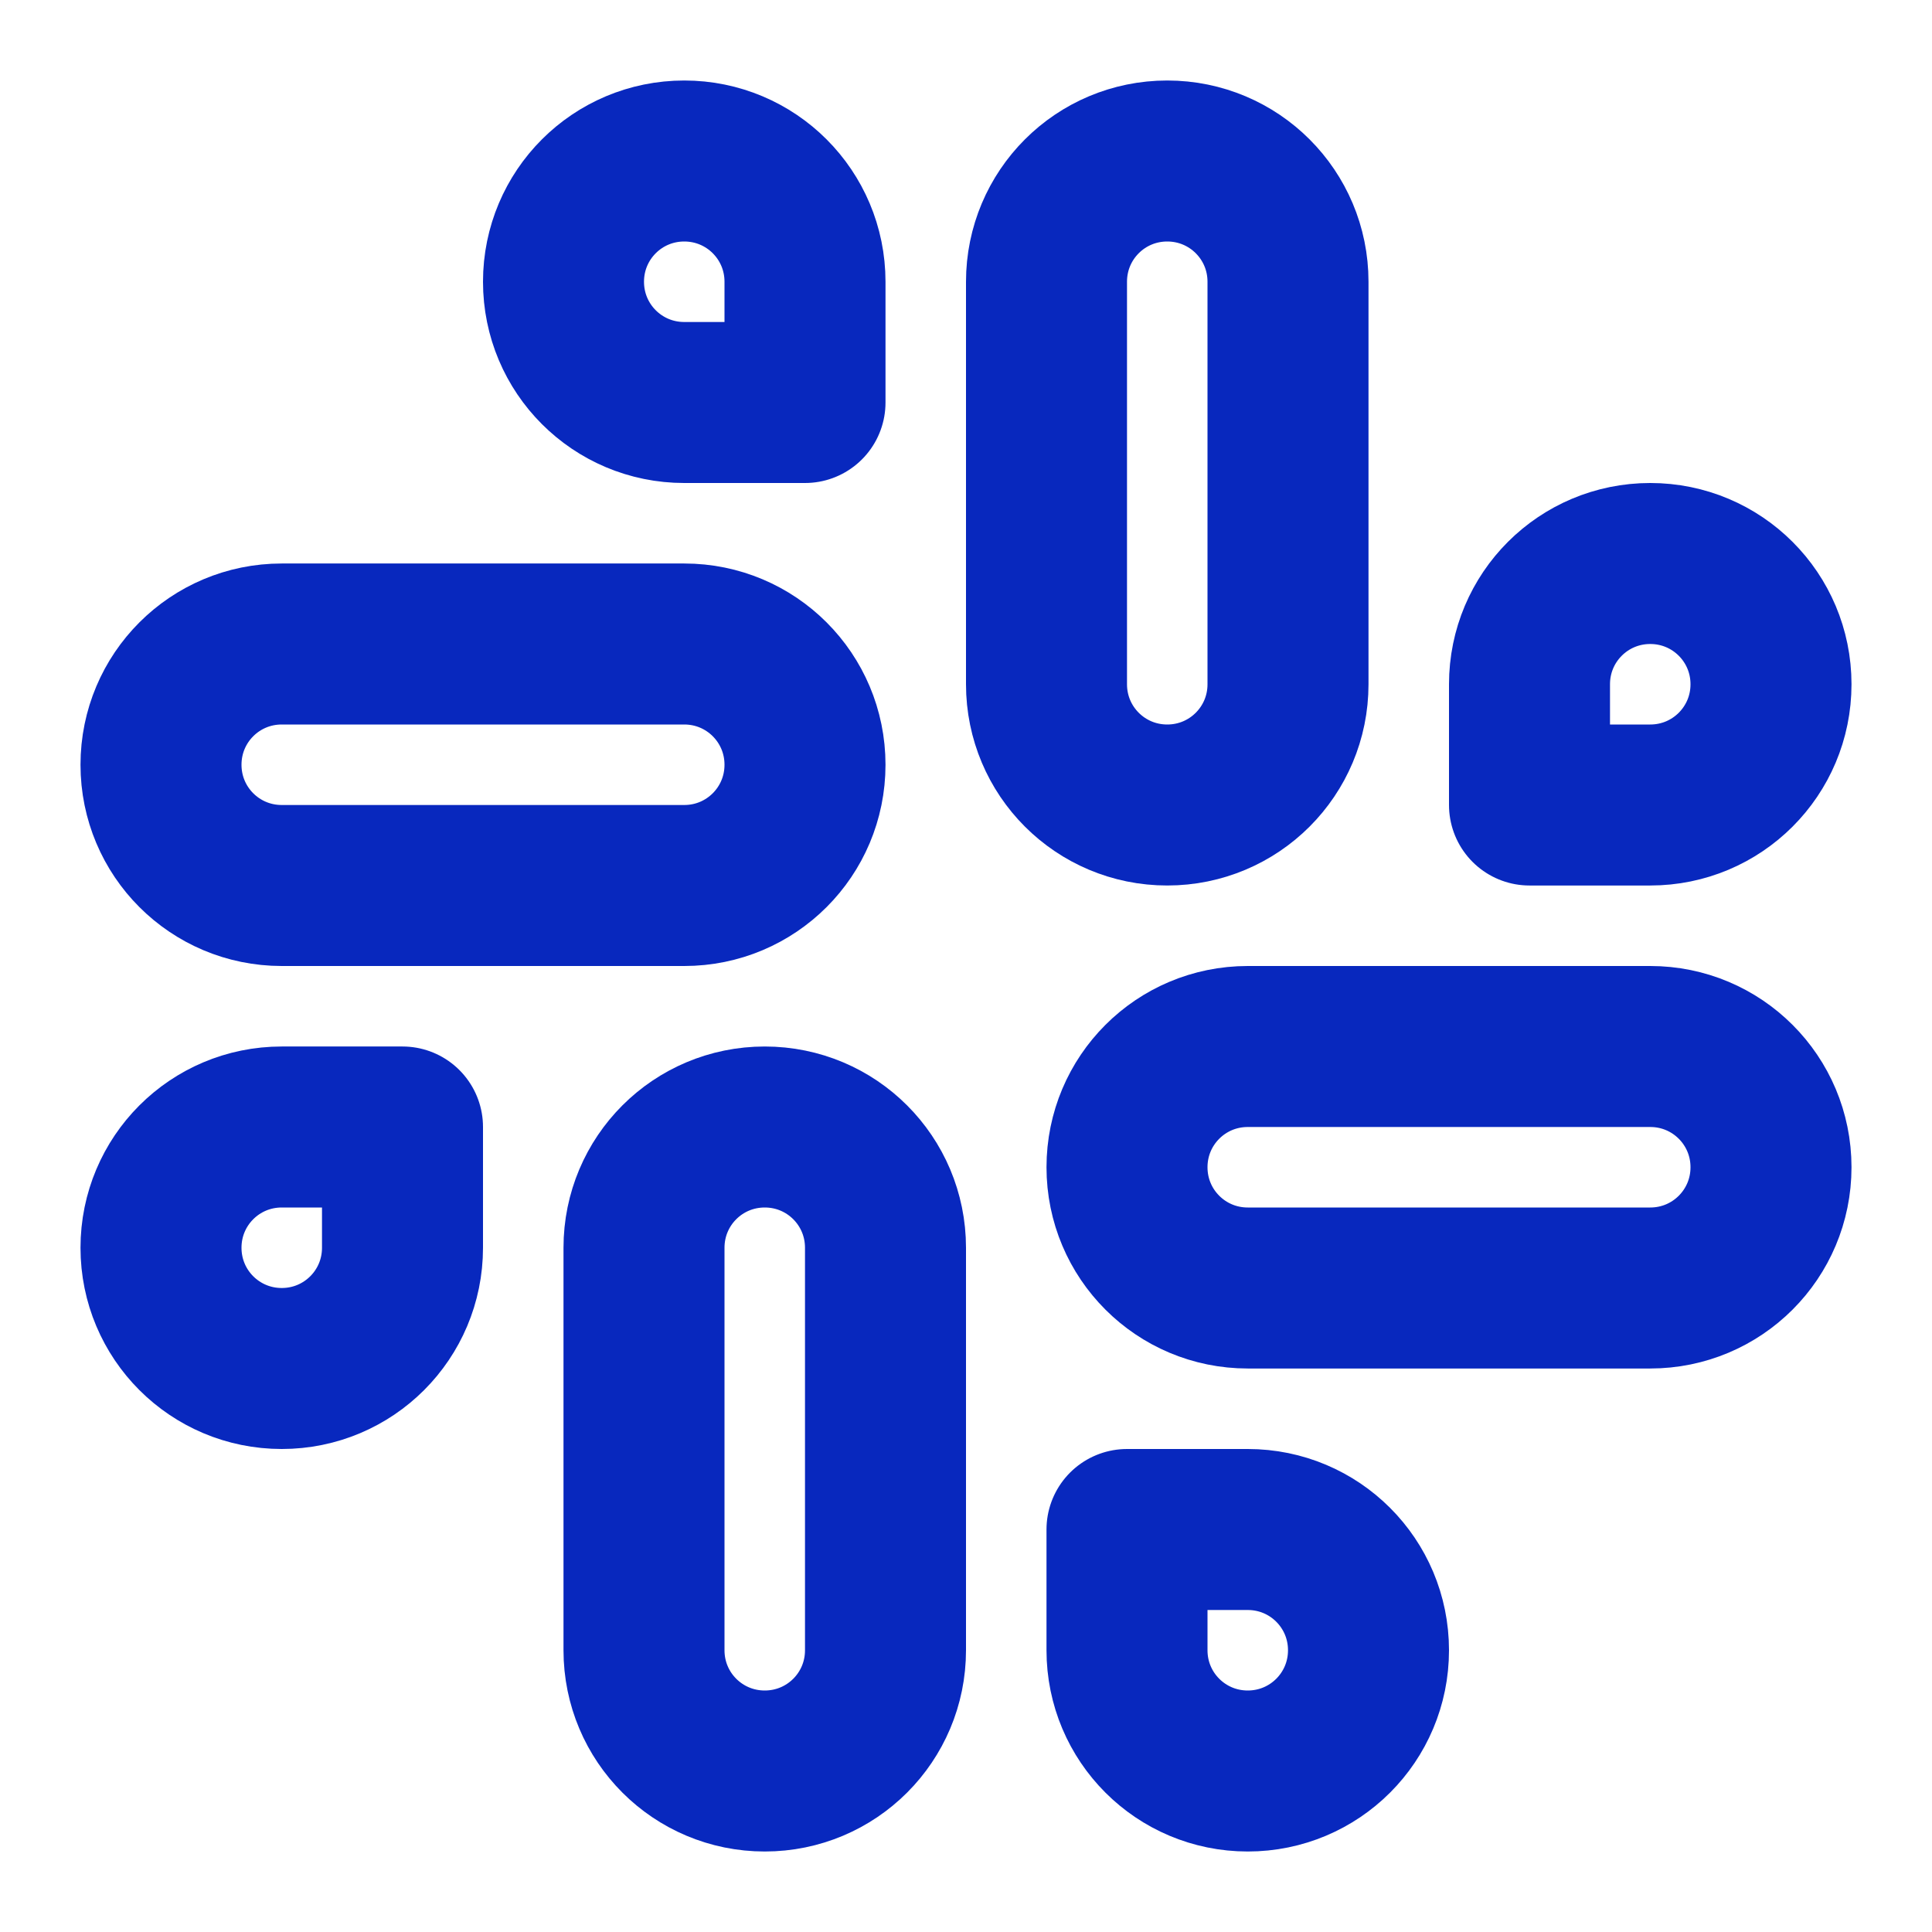 <svg width="24" height="24" viewBox="0 0 24 24" fill="none" xmlns="http://www.w3.org/2000/svg">
<path d="M14.5 10C13.67 10 13 9.33 13 8.5V3.5C13 2.67 13.67 2 14.5 2C15.33 2 16 2.67 16 3.5V8.5C16 9.33 15.33 10 14.5 10Z" stroke="#0828BE" stroke-width="2" stroke-linecap="round" stroke-linejoin="round"/>
<path d="M20.5 10H19V8.5C19 7.67 19.67 7 20.5 7C21.33 7 22 7.67 22 8.5C22 9.33 21.33 10 20.5 10Z" stroke="#0828BE" stroke-width="2" stroke-linecap="round" stroke-linejoin="round"/>
<path d="M9.5 14C10.33 14 11 14.67 11 15.5V20.5C11 21.33 10.33 22 9.5 22C8.67 22 8 21.33 8 20.5V15.5C8 14.67 8.67 14 9.5 14Z" stroke="#0828BE" stroke-width="2" stroke-linecap="round" stroke-linejoin="round"/>
<path d="M3.5 14H5V15.5C5 16.33 4.33 17 3.5 17C2.67 17 2 16.33 2 15.5C2 14.67 2.67 14 3.5 14Z" stroke="#0828BE" stroke-width="2" stroke-linecap="round" stroke-linejoin="round"/>
<path d="M14 14.5C14 13.67 14.67 13 15.5 13H20.5C21.33 13 22 13.67 22 14.5C22 15.33 21.33 16 20.5 16H15.5C14.67 16 14 15.33 14 14.5Z" stroke="#0828BE" stroke-width="2" stroke-linecap="round" stroke-linejoin="round"/>
<path d="M15.5 19H14V20.5C14 21.33 14.67 22 15.5 22C16.33 22 17 21.33 17 20.5C17 19.67 16.33 19 15.5 19Z" stroke="#0828BE" stroke-width="2" stroke-linecap="round" stroke-linejoin="round"/>
<path d="M10 9.5C10 8.67 9.33 8 8.5 8H3.5C2.67 8 2 8.67 2 9.5C2 10.33 2.67 11 3.5 11H8.5C9.33 11 10 10.33 10 9.5Z" stroke="#0828BE" stroke-width="2" stroke-linecap="round" stroke-linejoin="round"/>
<path d="M8.5 5H10V3.5C10 2.67 9.33 2 8.5 2C7.67 2 7 2.67 7 3.5C7 4.33 7.67 5 8.5 5Z" stroke="#0828BE" stroke-width="2" stroke-linecap="round" stroke-linejoin="round"/>
</svg>

